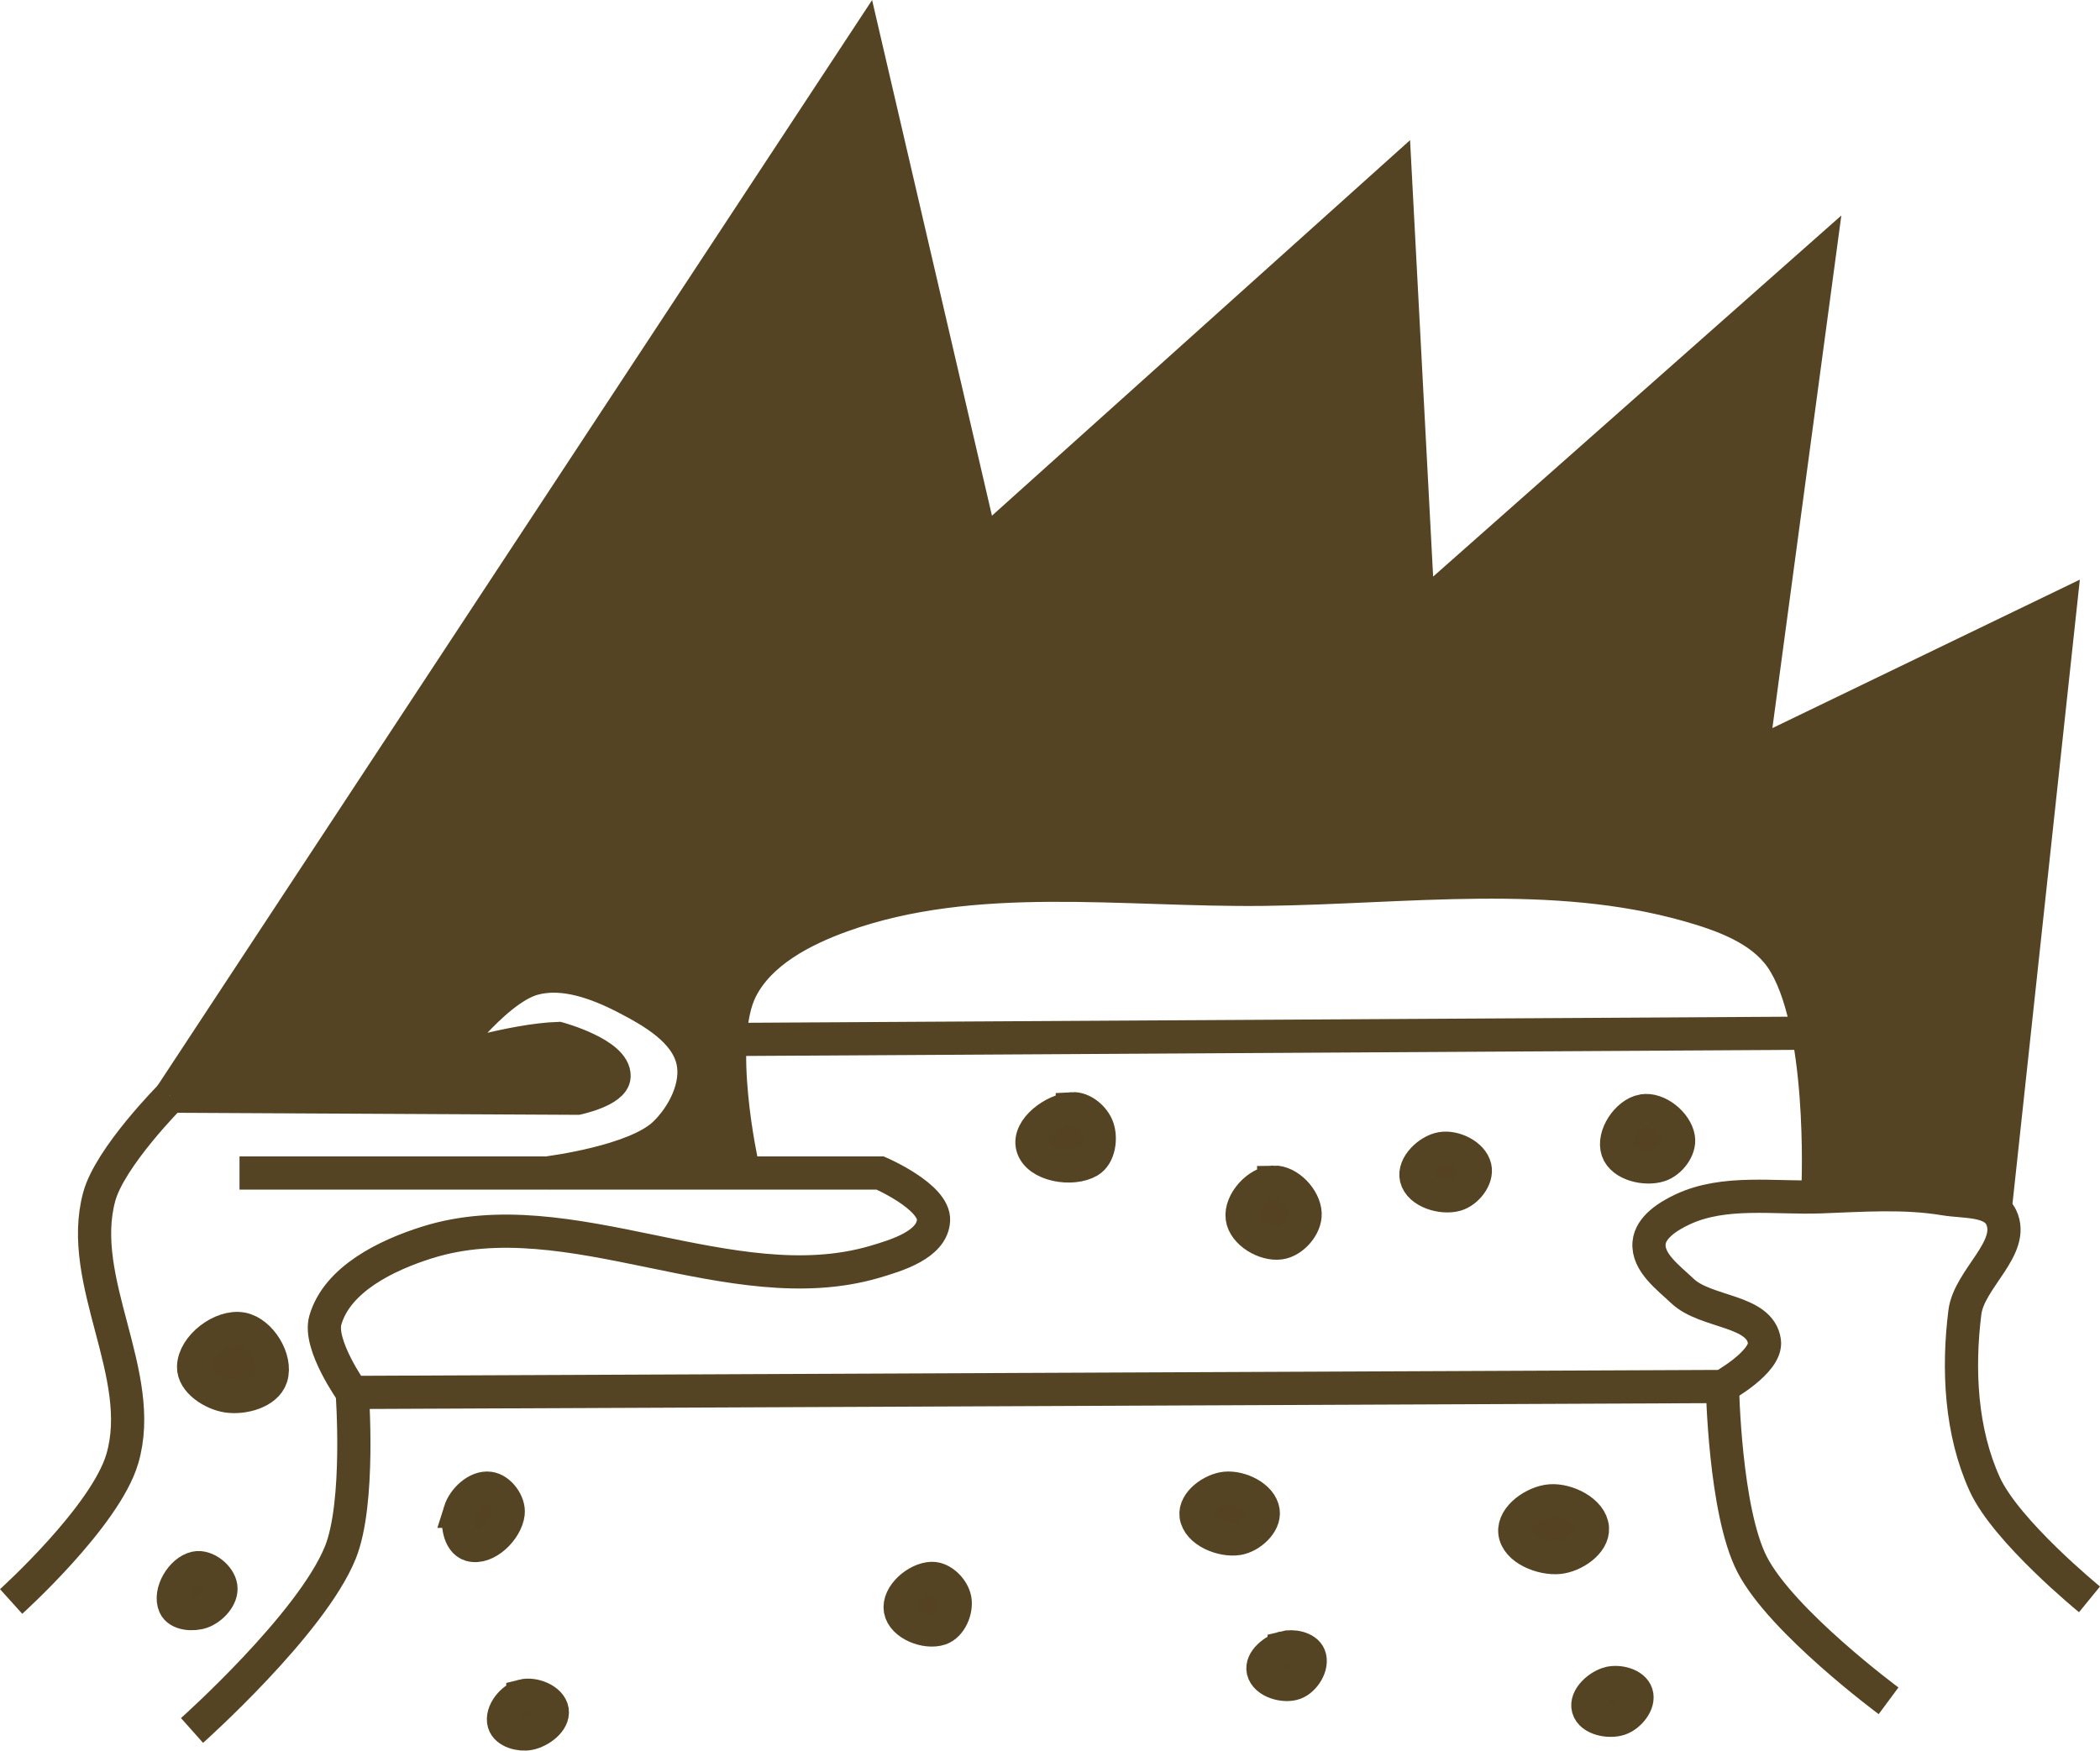 <svg xmlns="http://www.w3.org/2000/svg" viewBox="0 0 84.929 70.818" height="267.659" width="320.99"><g stroke="#554423" stroke-width="1.343"><path d="M7.766 70s4.827-4.302 5.998-7.197c.812-2.007.48-6.477.48-6.477M76.378 68.8s-4.328-3.204-5.518-5.517c-1.113-2.162-1.2-7.197-1.2-7.197" fill="none"/><path d="M9.686 47.45h25.909s2.215.958 2.159 1.919c-.057.974-1.462 1.406-2.4 1.68-5.79 1.686-12.322-2.598-18.076-.792-1.649.517-3.64 1.484-4.12 3.144-.29.999 1.086 2.925 1.086 2.925l55.417-.24s1.808-1 1.696-1.822c-.174-1.283-2.367-1.146-3.308-2.035-.575-.544-1.427-1.162-1.357-1.951.057-.637.778-1.086 1.357-1.357 1.697-.795 3.726-.44 5.598-.509 1.667-.061 3.36-.19 5.005.085.788.132 1.935.021 2.28.742.591 1.238-1.297 2.485-1.468 3.847-.29 2.312-.164 4.824.8 6.946.868 1.913 4.24 4.665 4.24 4.665" fill="none"/><path d="M6.896 44.34L34.97 1.679l4.75 20.44L56.43 7.107l.932 17.642 16.2-14.334L70.848 30.6l12.468-6.022-2.57 23.823-7.219-.409s.29-6.684-1.491-9.25c-.816-1.174-2.356-1.728-3.732-2.12-5.508-1.567-11.442-.72-17.169-.649-5.71.071-11.726-.865-17.098 1.073-1.58.57-3.314 1.47-4.07 2.97-1.064 2.107.042 7.081.042 7.081l-7.803.34s3.48-.435 4.665-1.57c.766-.733 1.381-1.934 1.145-2.968-.277-1.21-1.613-1.975-2.714-2.545-1.128-.583-2.508-1.1-3.732-.763-1.622.445-3.732 3.393-3.732 3.393s2.866-.916 4.75-.976c0 0 2.273.622 2.247 1.527-.016.577-1.484.89-1.484.89l-16.455-.084" fill="#554423"/><path d="M29.033 42.05l43.766-.254" fill="none"/><path d="M7.829 55.282c.023-.825 1.138-1.674 1.95-1.526.75.136 1.42 1.225 1.188 1.95-.197.616-1.143.865-1.781.764-.594-.094-1.374-.587-1.357-1.188zM18.6 61.135c.15-.481.69-.999 1.188-.933.42.055.813.596.763 1.017-.076.658-.89 1.46-1.526 1.273-.455-.134-.565-.905-.424-1.357zM37.685 63.849c-.6.014-1.375.681-1.273 1.272.102.586 1.05.957 1.612.763.418-.144.675-.752.594-1.187-.078-.413-.513-.858-.933-.848zM49.56 60.202c-.538.054-1.254.566-1.188 1.102.079.64 1.06 1.037 1.696.933.494-.08 1.087-.607 1.018-1.102-.082-.591-.933-.993-1.527-.933zM61.264 61.983c-.065-.638.803-1.225 1.442-1.272.672-.05 1.648.43 1.696 1.102.043.6-.759 1.128-1.357 1.188-.68.068-1.711-.338-1.781-1.018zM51.51 47.818c-.64.02-1.355.807-1.272 1.442.079.607.92 1.102 1.526 1.018.517-.071 1.038-.666 1.018-1.187-.023-.6-.673-1.291-1.272-1.273zM43.367 44.85c-.738.042-1.796.81-1.611 1.526.197.764 1.612.997 2.29.594.4-.238.495-.918.34-1.357-.143-.4-.595-.788-1.019-.763zM58.295 46.461c-.513.09-1.137.68-1.017 1.188.133.567 1.051.841 1.611.678.43-.125.864-.667.763-1.102-.116-.506-.846-.854-1.357-.764zM66.438 44.935c-.626.112-1.227 1.011-1.018 1.611.197.566 1.127.779 1.696.594.425-.138.833-.661.764-1.103-.094-.598-.847-1.21-1.442-1.102zM65.08 68.09c-.427.11-.968.593-.847 1.018.122.43.849.569 1.272.424.386-.133.802-.63.678-1.018-.119-.375-.721-.523-1.102-.424zM51.934 66.648c-.407.106-.942.523-.848.933.102.445.843.665 1.272.509.392-.143.748-.715.594-1.103-.132-.332-.672-.43-1.018-.34zM21.145 68.599c-.433.11-.889.673-.763 1.102.103.353.657.496 1.018.424.431-.085 1.003-.499.933-.933-.071-.436-.76-.703-1.188-.593zM7.914 63.425c-.57.121-1.085.995-.848 1.526.153.345.748.384 1.102.255.398-.146.823-.598.763-1.018-.06-.42-.603-.852-1.017-.763z" fill="#544222"/><path d="M.45 64.782s3.805-3.43 4.495-5.768c1.005-3.402-1.86-7.177-.933-10.602.434-1.605 2.884-4.071 2.884-4.071" fill="none"/></g></svg>